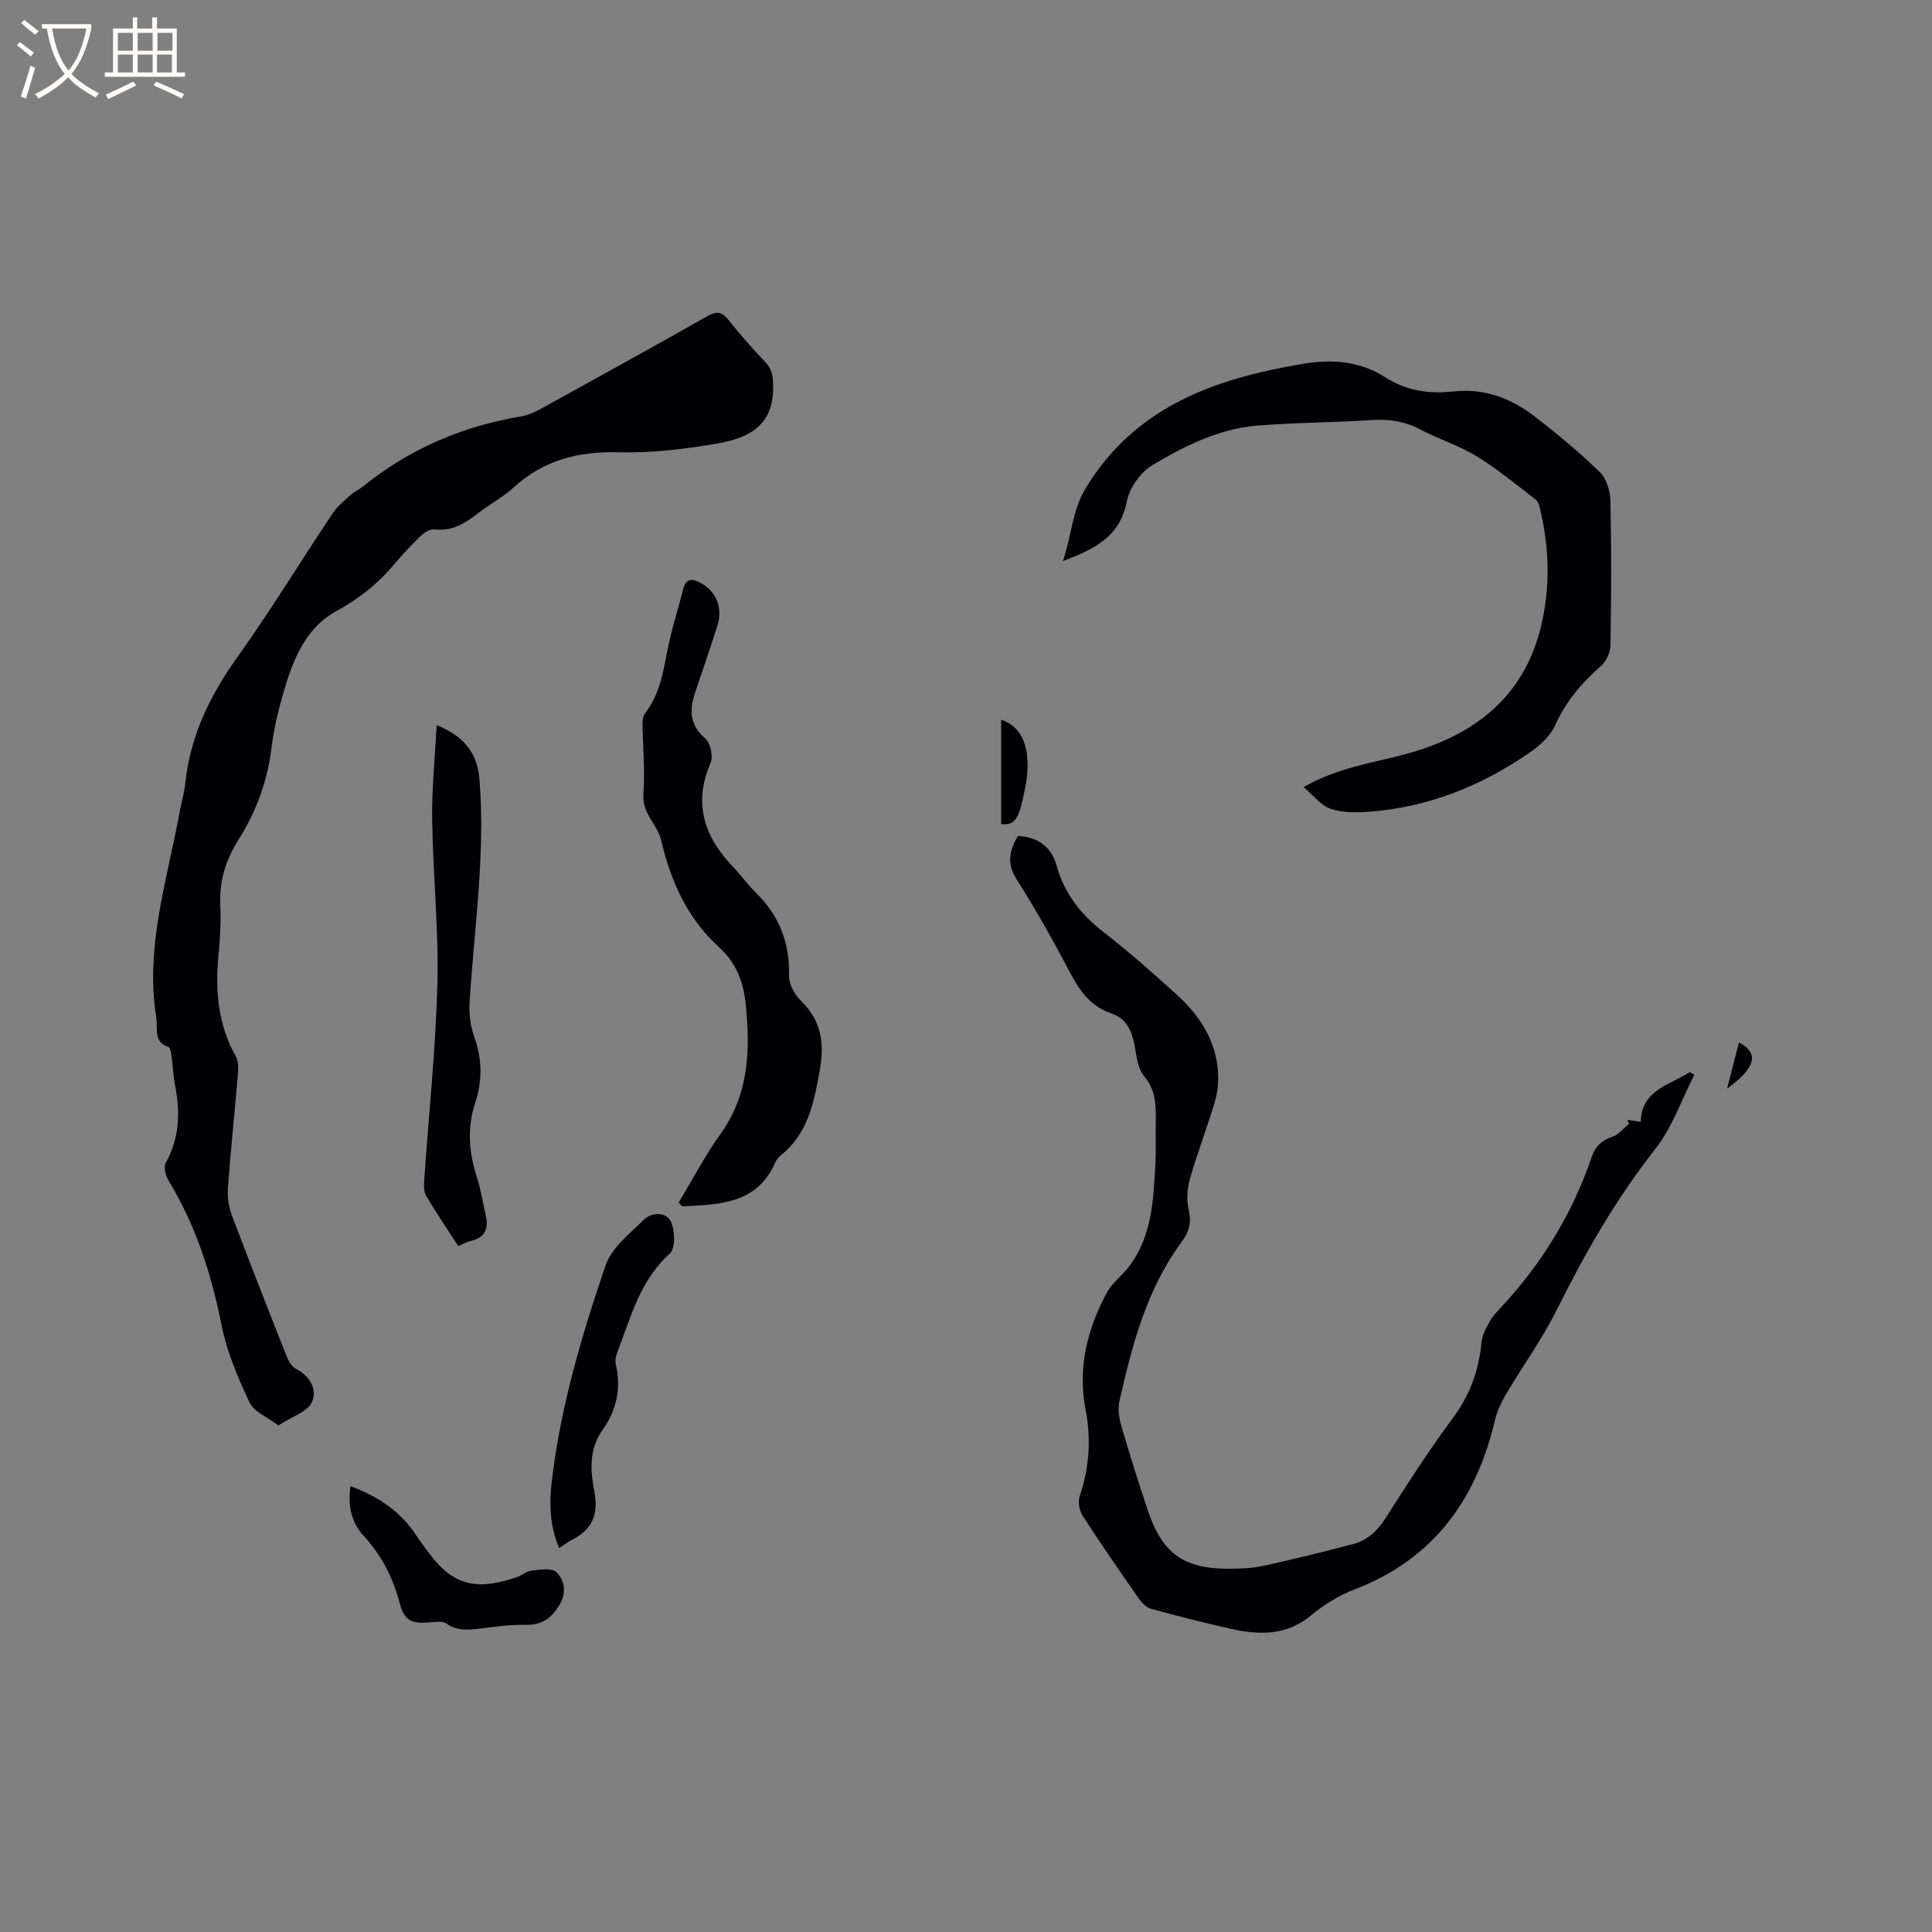 <svg enable-background="new 0 0 400 400" viewBox="0 0 400 400" xmlns="http://www.w3.org/2000/svg"><rect x="0" y="0" width="400" height="400" fill="#808080" stroke="none"/><g fill="#010103"><path d="m57.63 295.13c-2.34-1.79-5.07-2.85-5.97-4.77-2.4-5.12-4.68-10.47-5.78-15.97-2.12-10.6-5.33-20.66-10.96-29.92-.62-1.02-1.1-2.82-.62-3.69 2.86-5.11 3.05-10.42 1.96-15.98-.39-1.97-.46-4-.73-5.99-.1-.71-.23-1.89-.62-2.02-3.26-1.09-2.19-3.82-2.55-6.07-2.36-14.68 2.26-28.55 4.85-42.66.36-1.98.94-3.93 1.15-5.92 1.03-9.74 5.08-18.09 10.74-26.02 6.95-9.74 13.19-19.98 19.84-29.94.97-1.45 2.43-2.58 3.74-3.77.7-.63 1.62-1.01 2.36-1.61 9.67-7.84 20.69-12.57 32.94-14.6 1.52-.25 3-1.01 4.38-1.77 11.41-6.29 22.81-12.59 34.15-19 1.82-1.03 2.91-.92 4.23.72 2.46 3.05 5.04 6.02 7.74 8.86 1.53 1.61 1.59 3.17 1.59 5.35-.02 8.07-5.52 10.44-11.75 11.5-6.65 1.12-13.48 1.97-20.19 1.78-8.36-.23-15.56 1.59-21.8 7.29-2.25 2.06-5.04 3.52-7.46 5.4-2.65 2.06-5.32 3.72-8.94 3.27-.91-.11-2.15.7-2.91 1.44-1.98 1.91-3.86 3.94-5.63 6.05-3.32 3.94-7.25 6.96-11.79 9.45-5.62 3.08-8.33 8.64-10.18 14.46-1.43 4.53-2.64 9.2-3.22 13.9-.85 6.89-3.16 13.14-6.81 18.93-2.68 4.24-4.05 8.69-3.78 13.77.18 3.48-.08 7-.4 10.48-.67 7.2-.02 14.11 3.58 20.58.56 1.01.57 2.46.47 3.67-.66 7.92-1.5 15.83-2.08 23.75-.13 1.82.18 3.82.83 5.54 3.62 9.61 7.37 19.16 11.15 28.71.44 1.12 1.07 2.52 2.02 3.01 3.05 1.56 4.59 4.4 3.37 7-.97 2-4.16 2.97-6.92 4.79z"/><path d="m210.75 173.06c4.16.23 6.94 2.3 8.01 6.15 1.63 5.89 5.11 10.23 9.9 13.92 5.2 4.01 10.11 8.4 14.98 12.81 4.68 4.23 8.04 9.34 8.52 15.84.15 2.05-.03 4.25-.61 6.22-1.59 5.37-3.63 10.62-5.17 16-.59 2.05-.76 4.46-.27 6.5.61 2.58.07 4.55-1.39 6.52-7.32 9.87-10.34 21.45-12.97 33.15-.37 1.65-.01 3.6.48 5.28 1.65 5.69 3.45 11.34 5.31 16.97 3.06 9.24 7.48 12.43 17.1 12.37 2.32-.01 4.69-.11 6.95-.6 6.19-1.36 12.35-2.88 18.49-4.49 2.96-.78 5.06-2.67 6.76-5.34 4.49-7.06 9.02-14.12 14.01-20.84 3.56-4.79 5.36-9.93 5.9-15.75.14-1.47 1-2.92 1.74-4.26.55-1.01 1.38-1.88 2.18-2.73 8.51-9.09 14.87-19.48 18.89-31.28.76-2.22 2.09-3.41 4.29-4.16 1.3-.44 2.3-1.75 3.43-2.67-.13-.27-.26-.54-.39-.81.8.12 1.61.24 2.8.42.18-6.7 6.03-7.59 10.15-10.32.32.18.65.36.97.54-2.66 5.19-4.6 10.94-8.14 15.44-8.12 10.33-14.53 21.55-20.36 33.25-3.01 6.04-7.02 11.58-10.47 17.41-1 1.69-1.89 3.54-2.33 5.44-3.89 16.54-12.78 28.8-29.12 35.06-3.2 1.23-6.3 3.14-8.94 5.34-5.18 4.3-10.88 4.09-16.81 2.75-5.46-1.24-10.9-2.61-16.3-4.09-.97-.27-1.92-1.22-2.54-2.1-3.94-5.65-7.86-11.32-11.6-17.1-.69-1.07-1.08-2.86-.69-4.02 2-5.96 2.45-11.88 1.24-18.09-1.66-8.56.35-16.64 4.42-24.18 1.07-1.98 3.08-3.44 4.49-5.27 4.83-6.25 5.13-13.74 5.54-21.15.17-3.07.02-6.15.09-9.22.07-3.3-.06-6.35-2.43-9.19-1.3-1.55-1.55-4.09-1.95-6.25-.57-3.09-1.61-5.63-4.88-6.74-3.93-1.34-6.26-4.25-8.18-7.87-3.56-6.74-7.27-13.42-11.36-19.85-2.15-3.37-1.47-6.03.26-9.01z"/><path d="m269.9 162.96c6.99-4 13.95-4.93 20.68-6.71 14.07-3.71 24.77-11.46 28.43-26.4 1.99-8.14 1.79-16.38-.17-24.55-.16-.68-.43-1.53-.94-1.91-4.01-3.06-7.9-6.32-12.19-8.93-3.68-2.24-7.91-3.57-11.75-5.58-3.22-1.69-6.47-2.15-10.07-1.91-7.91.53-15.87.5-23.77 1.17-7.85.67-14.89 4.21-21.5 8.14-2.46 1.46-4.78 4.74-5.33 7.54-1.41 7.29-6.6 9.83-13.23 12.35 1.85-5.4 1.9-10.52 4.81-15.26 10.31-16.79 26.61-22.48 44.7-25.55 6.25-1.06 11.94-.64 17.3 2.79 4.3 2.75 9.05 3.45 13.99 2.9 6.41-.71 11.96 1.38 16.87 5.17 4.68 3.61 9.25 7.41 13.49 11.51 1.38 1.34 2.15 3.9 2.2 5.93.22 9.96.18 19.93.01 29.89-.02 1.46-.81 3.32-1.89 4.26-4.04 3.53-7.35 7.42-9.59 12.41-1 2.24-3.23 4.2-5.34 5.65-10.02 6.91-21.04 11.31-33.27 12.2-2.61.19-5.44.21-7.85-.62-2-.68-3.51-2.74-5.59-4.49z"/><path d="m140.52 248.97c2.87-4.76 5.45-9.74 8.68-14.24 5.88-8.21 6.15-17.32 5.2-26.75-.46-4.63-1.91-8.6-5.6-11.94-6.47-5.87-9.94-13.62-11.9-22.02-.78-3.35-3.98-5.55-3.69-9.51.36-4.94-.13-9.94-.18-14.92-.01-.69.21-1.51.62-2.05 2.96-3.86 3.66-8.44 4.56-13.03.83-4.24 2.19-8.38 3.26-12.57.57-2.24 1.83-2.18 3.54-1.28 3.25 1.71 4.71 5.18 3.52 8.9-1.48 4.63-3.06 9.24-4.62 13.85-1.2 3.57-1.16 6.66 2.08 9.46 1.08.93 1.72 3.7 1.15 5.01-3.7 8.5-1.31 15.43 4.73 21.71 1.61 1.68 2.97 3.61 4.63 5.24 4.82 4.73 7.03 10.35 6.86 17.14-.04 1.73 1.12 3.91 2.42 5.18 4.27 4.18 4.98 8.69 3.92 14.57-1.21 6.72-2.44 12.98-8.05 17.49-.48.39-.91.94-1.16 1.5-3.83 8.68-11.65 8.64-19.27 9.06-.23-.27-.46-.53-.7-.8z"/><path d="m90.4 150.12c6.18 2.54 8.47 6.13 8.89 11.49 1.19 15.32-1.08 30.45-2.06 45.66-.16 2.46.14 5.12.96 7.42 1.65 4.6 1.71 9.1.2 13.64-1.75 5.25-1.29 10.36.38 15.53.81 2.5 1.19 5.14 1.79 7.71.65 2.8-.12 4.71-3.15 5.37-.79.17-1.53.63-2.53 1.06-2.28-3.53-4.6-6.93-6.68-10.48-.52-.89-.43-2.26-.35-3.38.92-13.54 2.37-27.06 2.71-40.6.28-11.19-.92-22.41-1.08-33.62-.11-6.4.56-12.81.92-19.8z"/><path d="m115.77 320.51c-1.88-4.43-2.08-8.85-1.59-13.26 1.74-15.55 6.17-30.49 11.17-45.2 1.25-3.68 5-6.63 7.97-9.54 1.62-1.59 4.61-1.64 5.58.42.87 1.85.97 5.54-.23 6.62-6.22 5.59-8.09 13.26-10.9 20.52-.29.75-.44 1.7-.26 2.47 1.15 4.96.11 9.49-2.77 13.53-2.87 4.03-2.49 8.54-1.67 12.82.92 4.81-.56 7.87-4.75 9.97-.82.4-1.55.99-2.55 1.65z"/><path d="m72.57 307.7c5.65 2.11 10.22 5.11 13.46 9.97 1.11 1.67 2.31 3.29 3.56 4.86 5.11 6.41 10.28 6.45 17.59 3.93.99-.34 1.89-1.18 2.87-1.28 1.72-.17 4.13-.62 5.09.28 1.76 1.65 2.2 4.2.77 6.67-1.59 2.76-3.64 4.37-7.08 4.28-3.05-.08-6.12.36-9.16.73-2.53.3-4.91.64-7.26-1.01-.86-.6-2.44-.3-3.68-.21-3.66.27-5.05-.49-5.97-3.98-1.37-5.22-3.71-9.86-7.37-13.84-2.62-2.84-3.42-6.21-2.82-10.4z"/><path d="m207.28 170.64c0-7.18 0-14.35 0-21.63 4.8 1.56 6.47 6.8 4.9 14.5-1.28 6.28-2.03 7.36-4.9 7.13z"/><path d="m360.03 215.83c4.29 2.23 3.45 5.28-2.46 9.56.87-3.35 1.62-6.3 2.46-9.56z"/></g><path d="m6.4 11.7c-1-.8-1.9-1.6-2.9-2.3l.6-.7c.9.7 1.9 1.4 2.9 2.2zm-2.1 8.3c.7-2.1 1.4-4.2 2-6.4.2.1.6.3 1 .4-.7 2.3-1.3 4.4-1.9 6.4zm3-12.8c-1.1-.9-2.1-1.7-2.9-2.4l.6-.7c1 .8 2 1.5 3 2.4zm1.4-1.3v-.9h10.2v.9c-.9 4.2-2.3 7.3-4.1 9.4 1.3 1.4 3.2 2.7 5.7 4-.2.2-.4.5-.7.9-2.5-1.4-4.4-2.7-5.7-4.2-1.4 1.5-3.5 3-6.1 4.4 0 0 0 0-.1-.1-.3-.4-.5-.7-.7-.8 2.7-1.3 4.7-2.8 6.2-4.2-1.8-2.2-3-5.3-3.7-9.4zm9.2 0h-7.1c.6 3.8 1.7 6.7 3.4 8.7 1.7-2 2.9-4.8 3.7-8.7z" fill="#fcfbfa"/><path d="m31.6 3.6h.9v2.3h4.1v9.1h1.7v.9h-16.6v-.9h1.7v-9.1h4.1v-2.3h.9v2.3h3.1v-2.3zm-4 13.3.6.8c-1.9.9-3.8 1.9-5.8 2.8-.2-.3-.3-.6-.5-.9 2-.9 3.9-1.8 5.7-2.7zm-3.2-10.1v3.7h3.1v-3.7zm0 4.5v3.7h3.1v-3.7zm4.1-4.5v3.7h3.1v-3.7zm0 4.5v3.7h3.1v-3.7zm9.1 9.1c-2.1-1.1-4.1-2-5.8-2.7l.5-.8c2.2.9 4.1 1.8 5.8 2.6zm-1.9-13.6h-3.1v3.7h3.1zm-3.2 4.5v3.7h3.1v-3.7z" fill="#fcfbfa"/></svg>